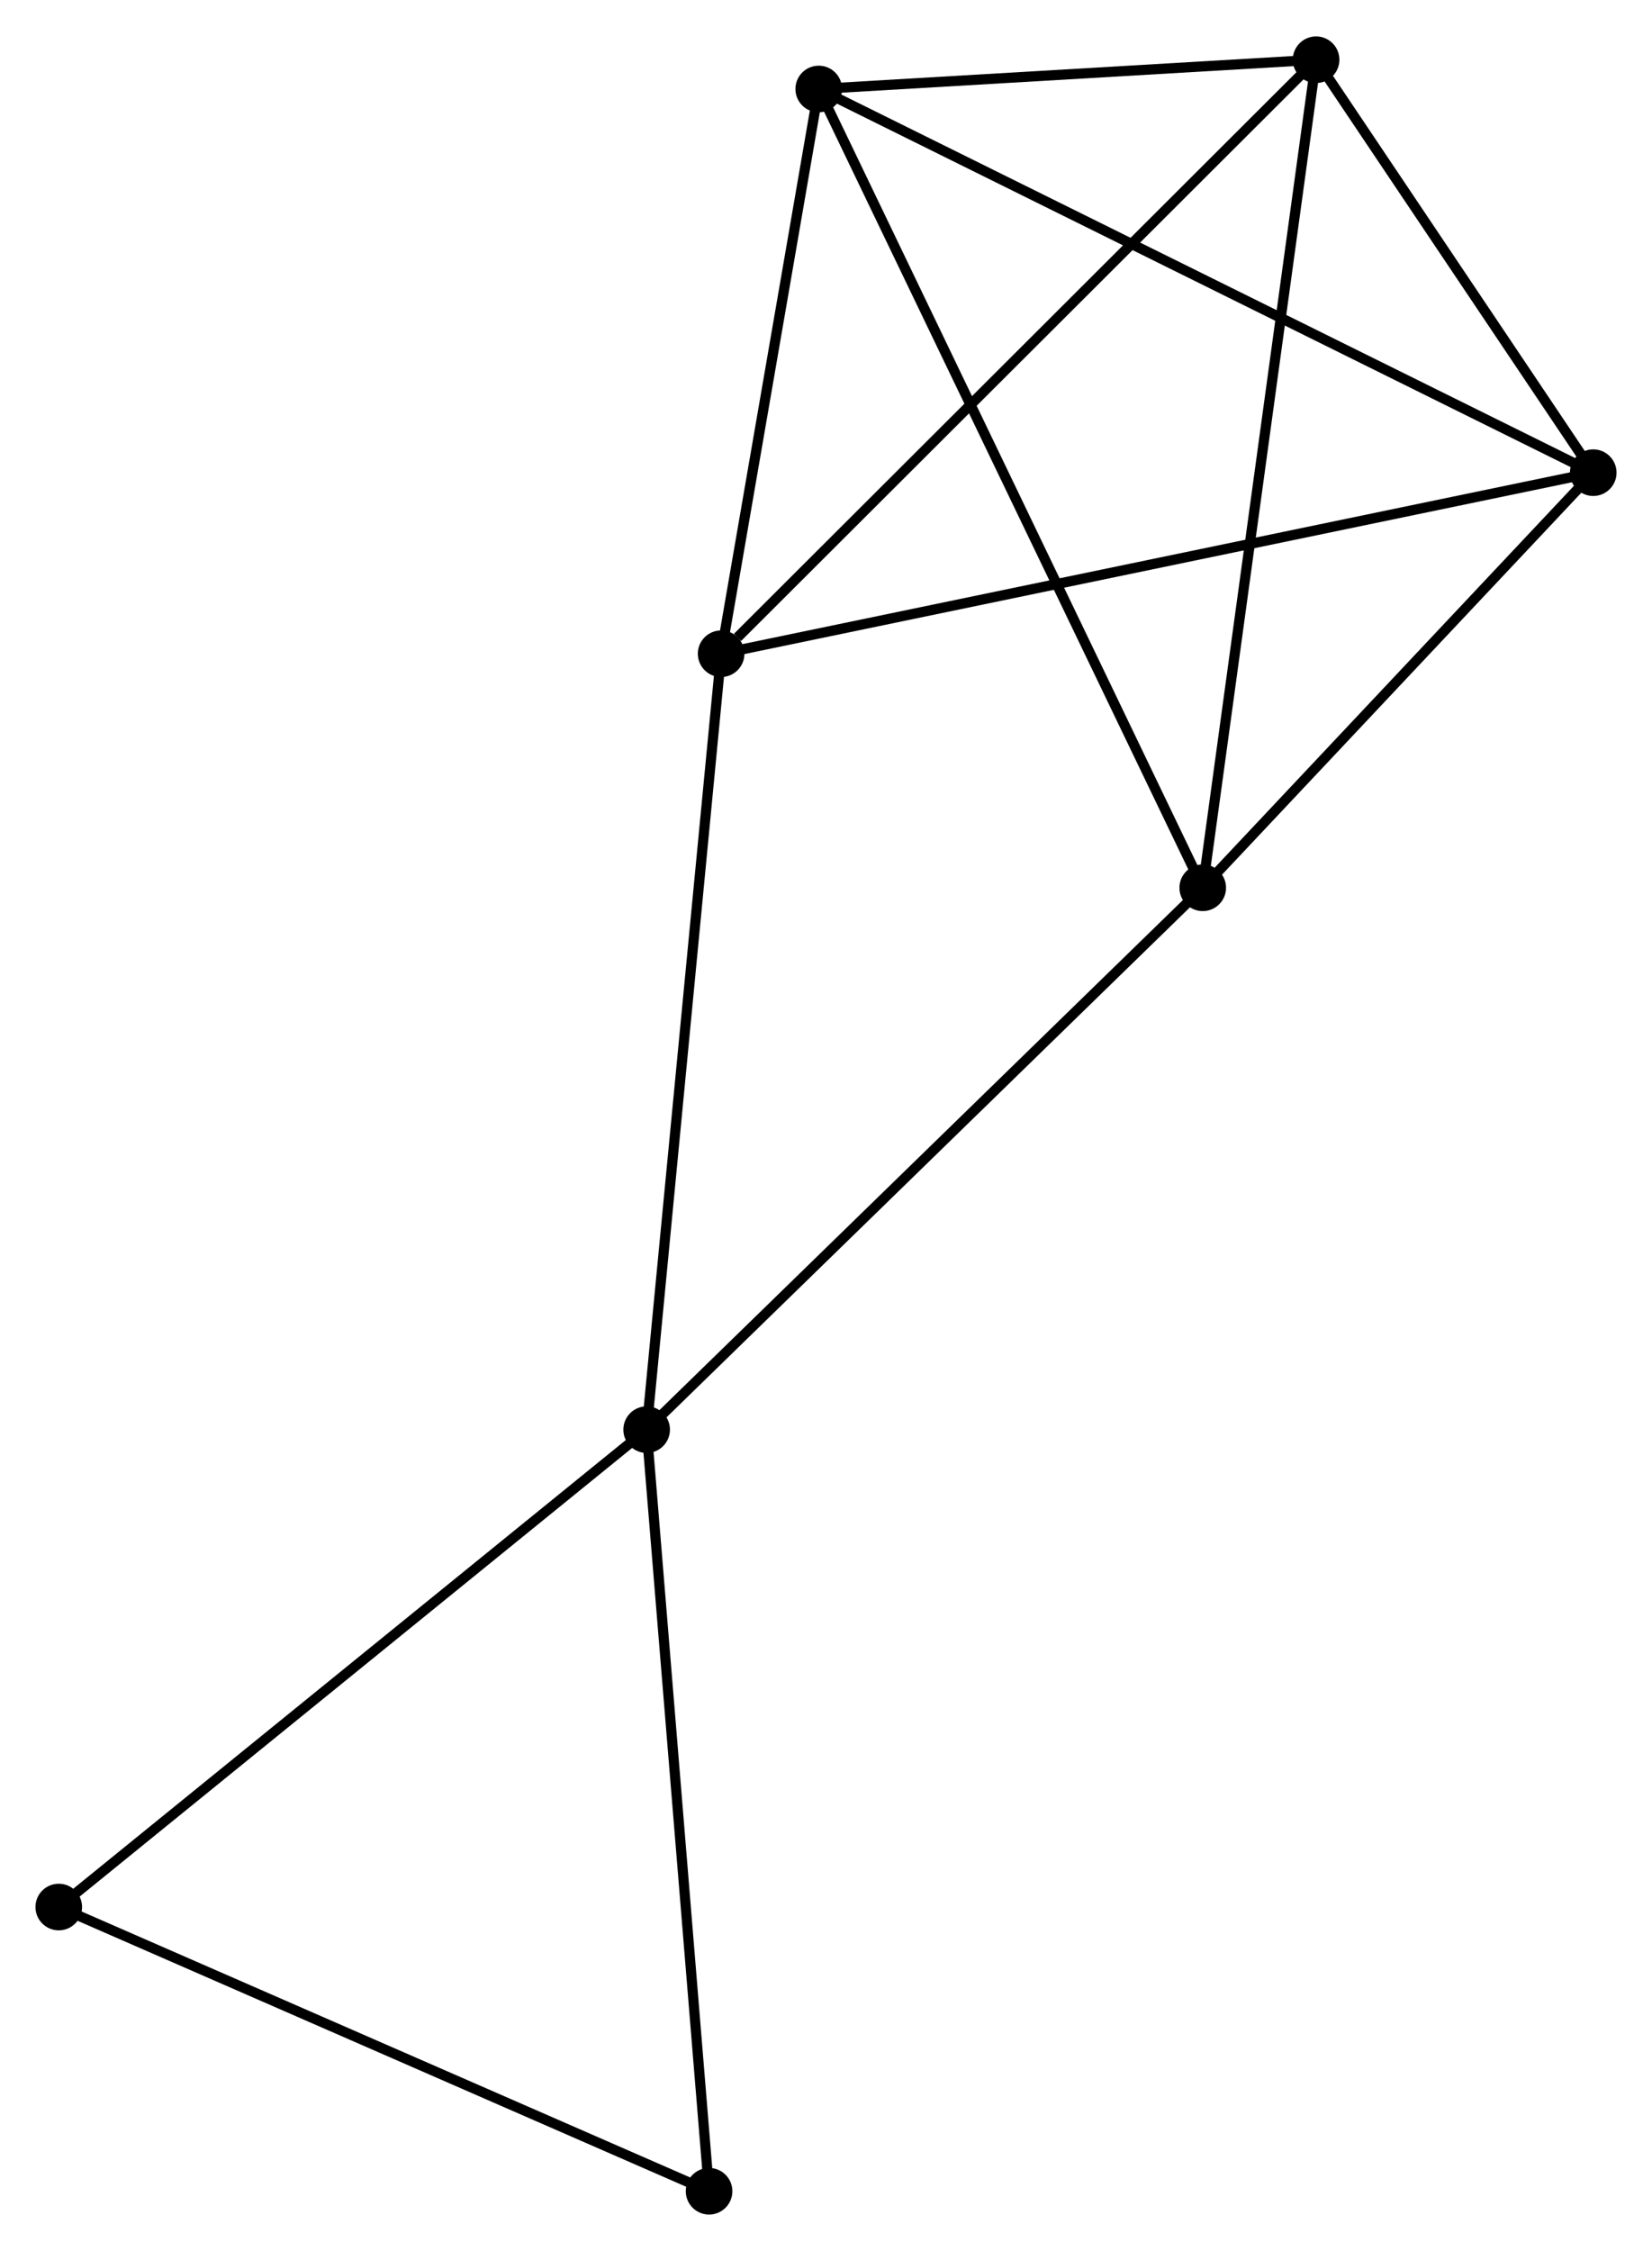 <?xml version="1.0" encoding="UTF-8" standalone="no"?>
<!DOCTYPE svg PUBLIC "-//W3C//DTD SVG 1.1//EN"
 "http://www.w3.org/Graphics/SVG/1.1/DTD/svg11.dtd">
<!-- Generated by graphviz version 2.36.0 (20140111.2315)
 -->
<!-- Title: %3 Pages: 1 -->
<svg width="163pt" height="222pt"
 viewBox="0.00 0.00 163.07 221.91" xmlns="http://www.w3.org/2000/svg" xmlns:xlink="http://www.w3.org/1999/xlink">
<g id="graph0" class="graph" transform="scale(1 1) rotate(0) translate(4 217.913)">
<title>%3</title>
<!-- 0 -->
<g id="node1" class="node"><title>0</title>
<ellipse fill="black" stroke="black" cx="76.817" cy="-209.226" rx="1.8" ry="1.8"/>
</g>
<!-- 2 -->
<g id="node2" class="node"><title>2</title>
<ellipse fill="black" stroke="black" cx="125.912" cy="-212.113" rx="1.8" ry="1.8"/>
</g>
<!-- 0&#45;&#45;2 -->
<g id="edge1" class="edge"><title>0&#45;&#45;2</title>
<path fill="none" stroke="black" d="M78.927,-209.35C87.002,-209.825 115.898,-211.524 123.865,-211.992"/>
</g>
<!-- 3 -->
<g id="node3" class="node"><title>3</title>
<ellipse fill="black" stroke="black" cx="153.27" cy="-171.368" rx="1.8" ry="1.8"/>
</g>
<!-- 0&#45;&#45;3 -->
<g id="edge2" class="edge"><title>0&#45;&#45;3</title>
<path fill="none" stroke="black" d="M78.707,-208.29C89.284,-203.053 141.042,-177.423 151.446,-172.271"/>
</g>
<!-- 4 -->
<g id="node4" class="node"><title>4</title>
<ellipse fill="black" stroke="black" cx="67.183" cy="-153.503" rx="1.8" ry="1.8"/>
</g>
<!-- 0&#45;&#45;4 -->
<g id="edge3" class="edge"><title>0&#45;&#45;4</title>
<path fill="none" stroke="black" d="M76.496,-207.372C75.034,-198.912 69.001,-164.013 67.515,-155.421"/>
</g>
<!-- 5 -->
<g id="node5" class="node"><title>5</title>
<ellipse fill="black" stroke="black" cx="114.723" cy="-130.41" rx="1.8" ry="1.8"/>
</g>
<!-- 0&#45;&#45;5 -->
<g id="edge4" class="edge"><title>0&#45;&#45;5</title>
<path fill="none" stroke="black" d="M77.609,-207.58C82.542,-197.323 109.015,-142.278 113.935,-132.047"/>
</g>
<!-- 2&#45;&#45;3 -->
<g id="edge9" class="edge"><title>2&#45;&#45;3</title>
<path fill="none" stroke="black" d="M127.088,-210.362C131.588,-203.66 147.69,-179.679 152.129,-173.067"/>
</g>
<!-- 2&#45;&#45;4 -->
<g id="edge10" class="edge"><title>2&#45;&#45;4</title>
<path fill="none" stroke="black" d="M124.461,-210.664C116.406,-202.625 77.266,-163.564 68.8,-155.116"/>
</g>
<!-- 2&#45;&#45;5 -->
<g id="edge11" class="edge"><title>2&#45;&#45;5</title>
<path fill="none" stroke="black" d="M125.636,-210.093C124.088,-198.789 116.512,-143.477 114.99,-132.359"/>
</g>
<!-- 3&#45;&#45;4 -->
<g id="edge12" class="edge"><title>3&#45;&#45;4</title>
<path fill="none" stroke="black" d="M151.472,-170.995C140.268,-168.67 80.146,-156.193 68.972,-153.874"/>
</g>
<!-- 3&#45;&#45;5 -->
<g id="edge13" class="edge"><title>3&#45;&#45;5</title>
<path fill="none" stroke="black" d="M151.987,-170.005C146.135,-163.787 121.994,-138.135 116.05,-131.82"/>
</g>
<!-- 1 -->
<g id="node6" class="node"><title>1</title>
<ellipse fill="black" stroke="black" cx="59.831" cy="-76.945" rx="1.8" ry="1.8"/>
</g>
<!-- 1&#45;&#45;4 -->
<g id="edge5" class="edge"><title>1&#45;&#45;4</title>
<path fill="none" stroke="black" d="M60.013,-78.838C61.03,-89.43 66.008,-141.258 67.008,-151.676"/>
</g>
<!-- 1&#45;&#45;5 -->
<g id="edge6" class="edge"><title>1&#45;&#45;5</title>
<path fill="none" stroke="black" d="M61.188,-78.267C68.716,-85.599 105.299,-121.231 113.212,-128.938"/>
</g>
<!-- 6 -->
<g id="node7" class="node"><title>6</title>
<ellipse fill="black" stroke="black" cx="1.8" cy="-29.842" rx="1.8" ry="1.8"/>
</g>
<!-- 1&#45;&#45;6 -->
<g id="edge7" class="edge"><title>1&#45;&#45;6</title>
<path fill="none" stroke="black" d="M58.397,-75.781C50.438,-69.321 11.762,-37.929 3.397,-31.139"/>
</g>
<!-- 7 -->
<g id="node8" class="node"><title>7</title>
<ellipse fill="black" stroke="black" cx="65.993" cy="-1.8" rx="1.8" ry="1.8"/>
</g>
<!-- 1&#45;&#45;7 -->
<g id="edge8" class="edge"><title>1&#45;&#45;7</title>
<path fill="none" stroke="black" d="M59.983,-75.088C60.828,-64.782 64.935,-14.7 65.823,-3.869"/>
</g>
<!-- 6&#45;&#45;7 -->
<g id="edge14" class="edge"><title>6&#45;&#45;7</title>
<path fill="none" stroke="black" d="M3.652,-29.033C13.026,-24.938 55.152,-6.536 64.255,-2.559"/>
</g>
</g>
</svg>
